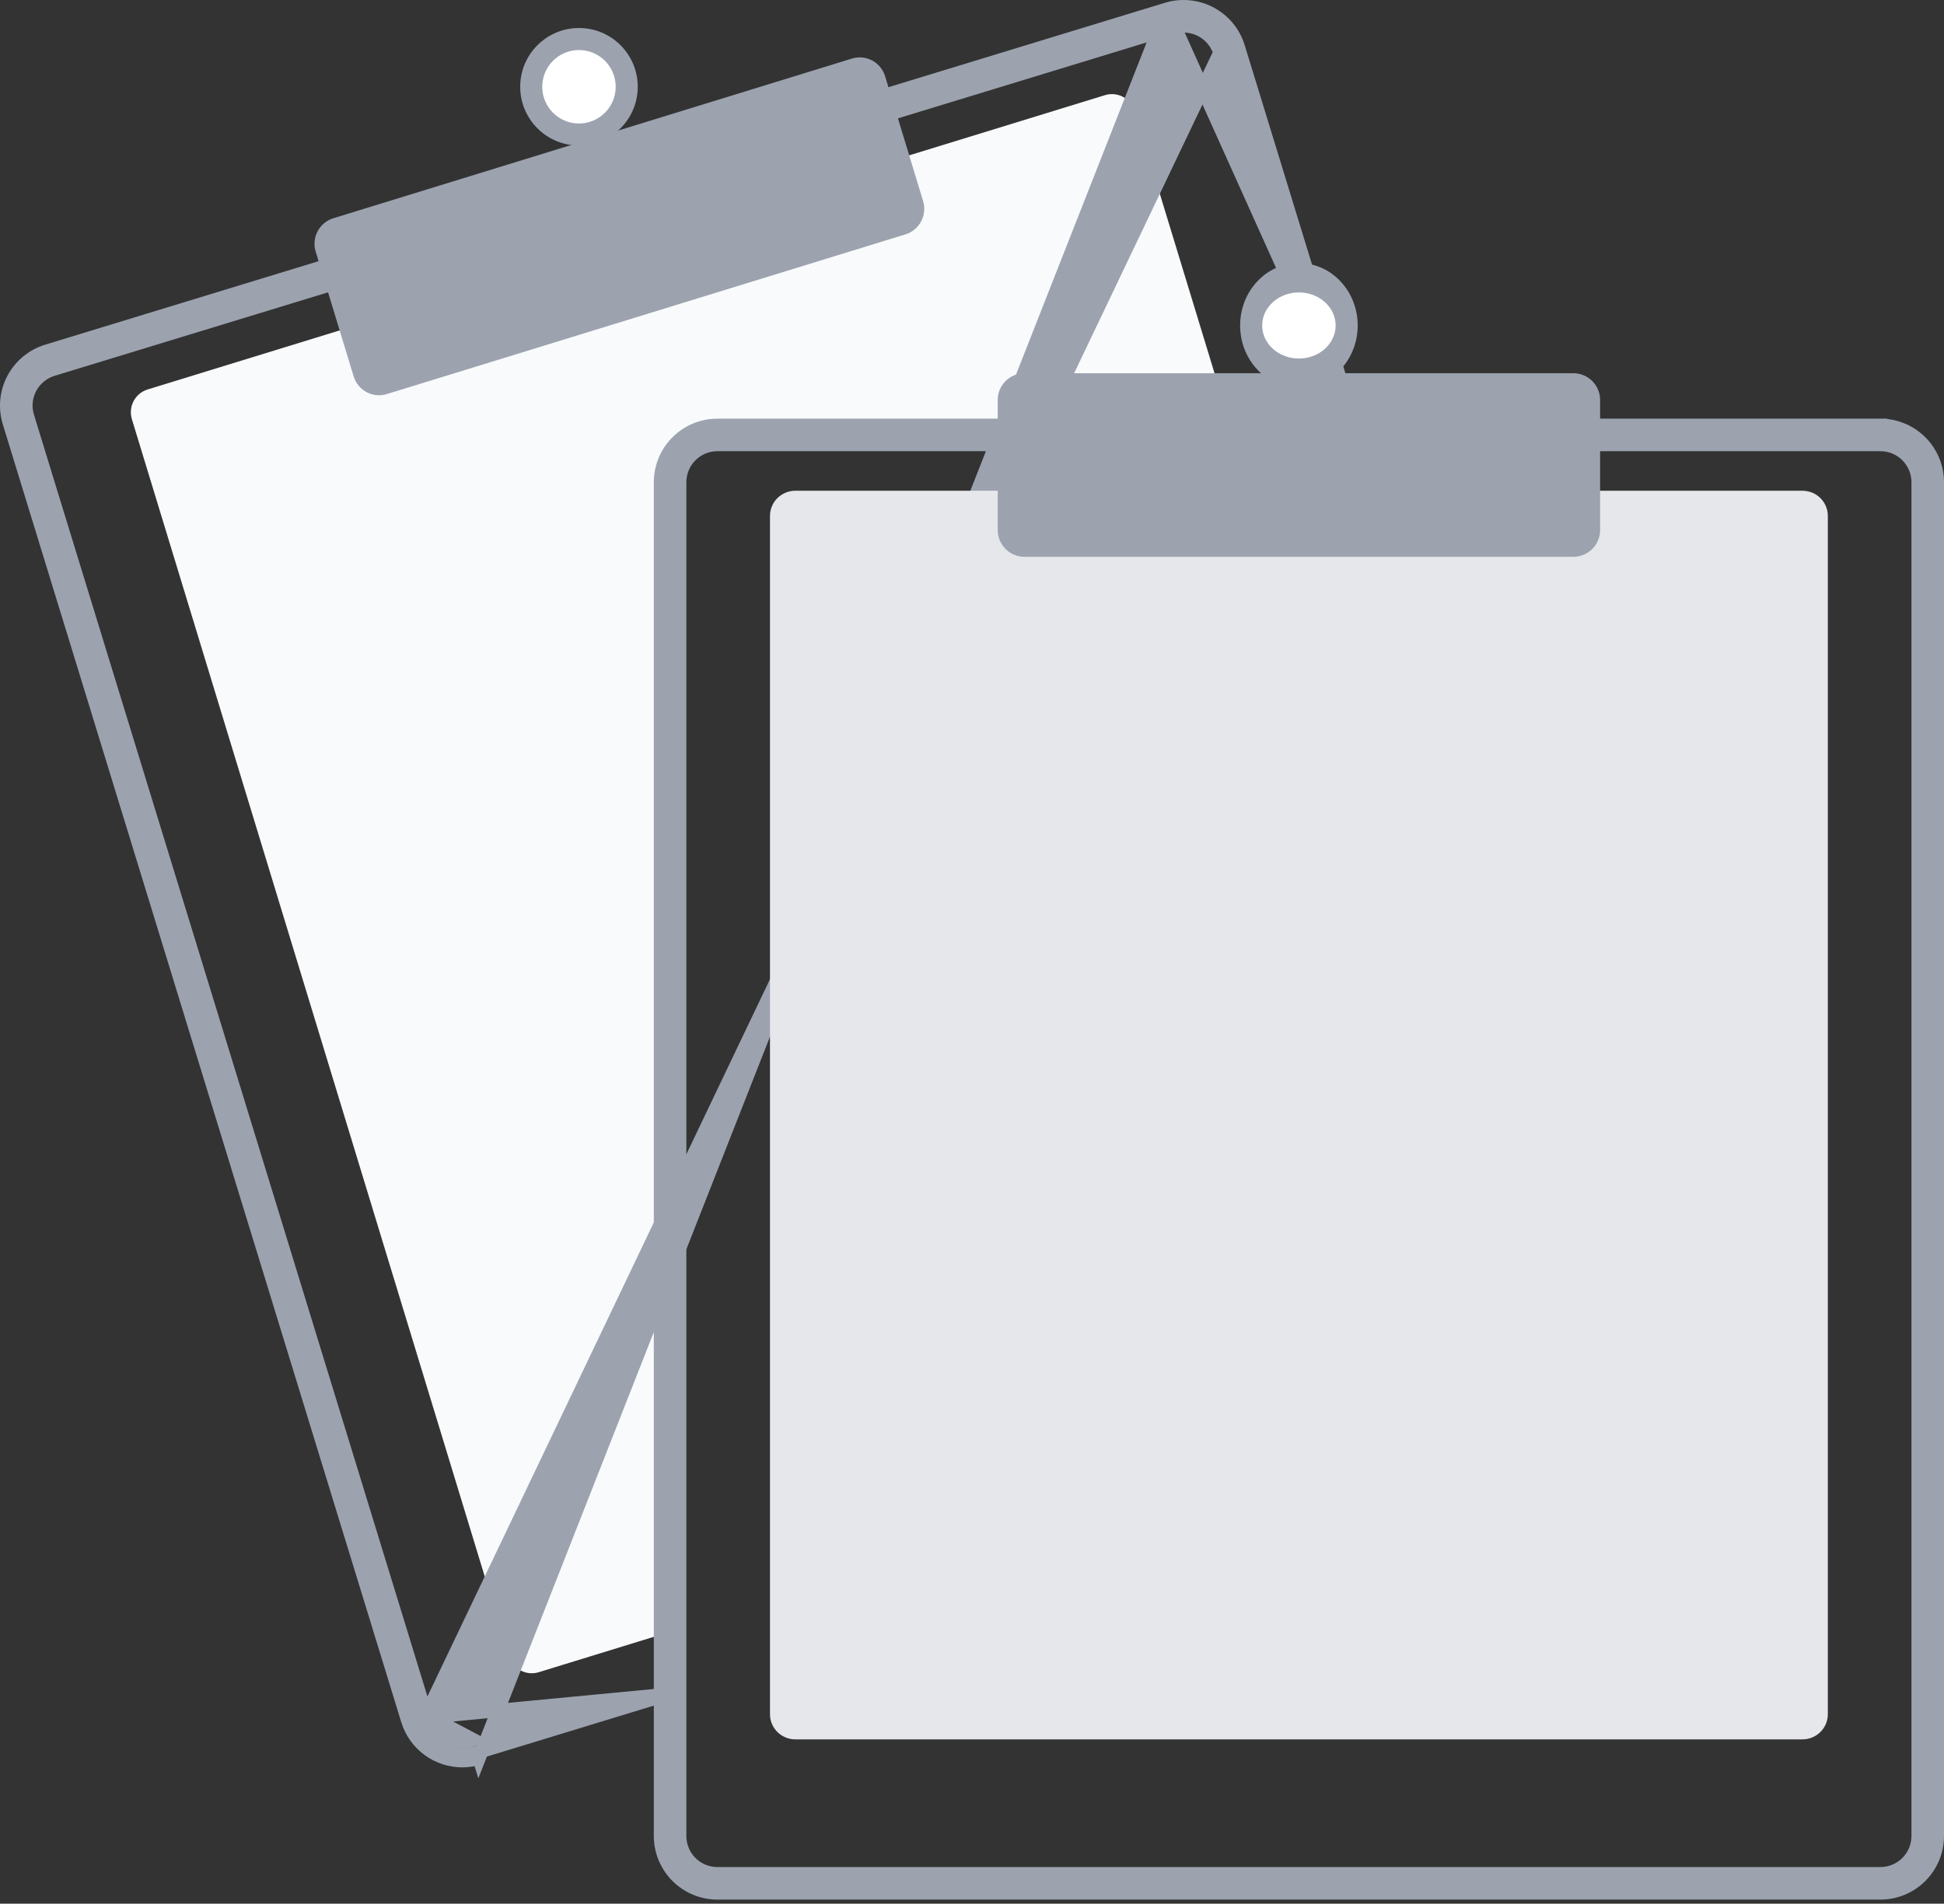 <svg width="146" height="143" viewBox="0 0 146 143" fill="none" xmlns="http://www.w3.org/2000/svg">
<rect x="0" y="0" width="146" height="143" fill="#333333" stroke="none"/>
<path d="M92.586 32.535H53.763C52.878 32.536 52.03 32.889 51.405 33.517C50.779 34.146 50.427 34.998 50.426 35.886V122.546L49.981 122.682L40.457 125.612C40.006 125.75 39.518 125.703 39.102 125.48C38.685 125.258 38.373 124.878 38.235 124.425L9.905 31.487C9.767 31.034 9.814 30.544 10.036 30.125C10.257 29.707 10.635 29.393 11.087 29.255L25.763 24.741L68.31 11.661L82.987 7.148C83.21 7.079 83.445 7.055 83.677 7.077C83.91 7.099 84.136 7.167 84.343 7.277C84.549 7.387 84.732 7.537 84.88 7.718C85.029 7.899 85.141 8.108 85.209 8.332L92.451 32.088L92.586 32.535Z" fill="#F9FAFB"/>
<path d="M101.756 32.062L101.756 32.062L101.892 32.507L102.09 33.154H101.414H100.949H100.581L100.472 32.802L100.334 32.357L100.333 32.355L91.616 3.954L101.756 32.062ZM101.756 32.062L92.999 3.531C92.834 2.993 92.564 2.492 92.205 2.058C91.846 1.624 91.405 1.265 90.907 1.001C90.409 0.737 89.863 0.573 89.302 0.52C88.741 0.466 88.174 0.523 87.635 0.688M101.756 32.062L87.635 0.688M87.635 0.688L66.931 7.009L67.062 7.437L66.931 7.009L24.241 20.045L24.241 20.045L3.537 26.369L3.537 26.369C2.449 26.702 1.537 27.452 1.003 28.456C0.468 29.459 0.355 30.633 0.687 31.72L0.687 31.721L30.617 129.227L30.617 129.227C30.887 130.104 31.432 130.872 32.171 131.418C32.911 131.963 33.805 132.258 34.725 132.259H34.725C35.151 132.259 35.574 132.195 35.981 132.07L35.98 132.07L35.85 131.644M87.635 0.688L35.982 132.069L35.851 131.644M35.85 131.644L35.851 131.644M35.85 131.644L35.834 131.592L35.851 131.644M35.85 131.644L35.849 131.645L35.848 131.645C35.481 131.756 35.102 131.812 34.725 131.812C34.101 131.812 33.48 131.66 32.919 131.363C32.75 131.273 32.588 131.171 32.436 131.059C31.778 130.574 31.288 129.888 31.044 129.098L31.044 129.098L31.043 129.096L50.173 127.27L50.043 127.309L50.043 127.309L35.851 131.644M32 128.804L2.072 31.296L2.072 31.295C1.962 30.939 1.924 30.564 1.959 30.193C1.995 29.822 2.103 29.462 2.278 29.133C2.454 28.803 2.693 28.512 2.981 28.275C3.27 28.037 3.603 27.859 3.96 27.75L3.961 27.75L24.665 21.427L24.665 21.427L67.355 8.393L67.224 7.965L67.355 8.393L88.059 2.07C88.331 1.987 88.613 1.945 88.897 1.944C89.506 1.946 90.099 2.142 90.588 2.503C91.077 2.865 91.438 3.373 91.616 3.953L32 128.804ZM32 128.804C32.221 129.523 32.72 130.126 33.387 130.479C34.054 130.832 34.834 130.908 35.557 130.688L32 128.804Z" fill="#9CA3AF" stroke="#9CA3AF"/>
<path d="M28.467 29.69C28.04 29.69 27.624 29.552 27.281 29.296C26.938 29.041 26.685 28.682 26.56 28.272L23.708 18.9C23.631 18.648 23.605 18.384 23.63 18.122C23.655 17.86 23.731 17.605 23.854 17.373C23.976 17.14 24.143 16.934 24.345 16.767C24.547 16.599 24.78 16.473 25.03 16.396L63.986 4.398C64.492 4.243 65.037 4.296 65.504 4.545C65.971 4.794 66.32 5.22 66.475 5.728L69.327 15.1C69.481 15.608 69.428 16.157 69.181 16.627C68.933 17.096 68.51 17.447 68.005 17.604L29.049 29.602C28.86 29.66 28.664 29.69 28.467 29.69V29.69Z" fill="#9CA3AF"/>
<path d="M43.483 10.931C45.92 10.931 47.896 8.955 47.896 6.517C47.896 4.08 45.92 2.104 43.483 2.104C41.045 2.104 39.069 4.08 39.069 6.517C39.069 8.955 41.045 10.931 43.483 10.931Z" fill="#9CA3AF"/>
<path d="M43.483 9.276C45.006 9.276 46.241 8.041 46.241 6.517C46.241 4.994 45.006 3.759 43.483 3.759C41.959 3.759 40.724 4.994 40.724 6.517C40.724 8.041 41.959 9.276 43.483 9.276Z" fill="white"/>
<path d="M135.374 130.655H59.73C59.226 130.655 58.742 130.456 58.385 130.101C58.029 129.747 57.828 129.267 57.828 128.766V38.752C57.828 38.251 58.029 37.77 58.385 37.416C58.742 37.062 59.226 36.863 59.73 36.862H135.374C135.878 36.863 136.361 37.062 136.718 37.416C137.075 37.77 137.275 38.251 137.276 38.752V128.766C137.275 129.267 137.075 129.747 136.718 130.101C136.361 130.456 135.878 130.655 135.374 130.655V130.655Z" fill="#E5E7EB"/>
<path d="M49.603 126.769V127.444L49.603 137.915L49.603 137.916C49.605 139.049 50.055 140.135 50.855 140.936C51.655 141.737 52.74 142.188 53.872 142.19H53.873H141.231H141.232C142.363 142.188 143.448 141.737 144.248 140.936C145.048 140.135 145.498 139.049 145.5 137.916V137.915V36.223V36.222C145.498 35.089 145.048 34.003 144.248 33.202C143.448 32.401 142.363 31.95 141.232 31.948L141.231 32.392V31.948H100.914H100.545L53.873 31.948L53.872 31.948C52.74 31.95 51.655 32.401 50.855 33.202C50.055 34.003 49.605 35.089 49.603 36.222V36.223V126.769ZM51.876 34.222C52.406 33.692 53.124 33.393 53.873 33.392H100.683H101.361H141.23C141.979 33.393 142.698 33.692 143.228 34.222C143.757 34.753 144.056 35.473 144.057 36.223V137.914C144.056 138.665 143.757 139.385 143.228 139.916C142.698 140.446 141.979 140.745 141.23 140.746H53.873C53.124 140.745 52.406 140.446 51.876 139.916C51.346 139.385 51.048 138.665 51.047 137.915V127.003V126.633V36.223C51.048 35.472 51.346 34.753 51.876 34.222Z" fill="#9CA3AF" stroke="#9CA3AF"/>
<path d="M118.157 41.827H76.947C76.412 41.827 75.9 41.615 75.522 41.24C75.144 40.865 74.932 40.356 74.931 39.825V30.036C74.932 29.506 75.144 28.997 75.522 28.621C75.9 28.246 76.412 28.035 76.947 28.034H118.157C118.691 28.035 119.204 28.246 119.581 28.621C119.959 28.997 120.172 29.506 120.173 30.036V39.825C120.172 40.356 119.959 40.865 119.581 41.24C119.204 41.615 118.691 41.827 118.157 41.827V41.827Z" fill="#9CA3AF"/>
<path d="M97.552 29.138C99.989 29.138 101.966 27.038 101.966 24.448C101.966 21.858 99.989 19.759 97.552 19.759C95.114 19.759 93.138 21.858 93.138 24.448C93.138 27.038 95.114 29.138 97.552 29.138Z" fill="#9CA3AF"/>
<path d="M97.552 26.931C99.075 26.931 100.31 25.82 100.31 24.449C100.31 23.077 99.075 21.966 97.552 21.966C96.028 21.966 94.793 23.077 94.793 24.449C94.793 25.82 96.028 26.931 97.552 26.931Z" fill="white"/>
</svg>
